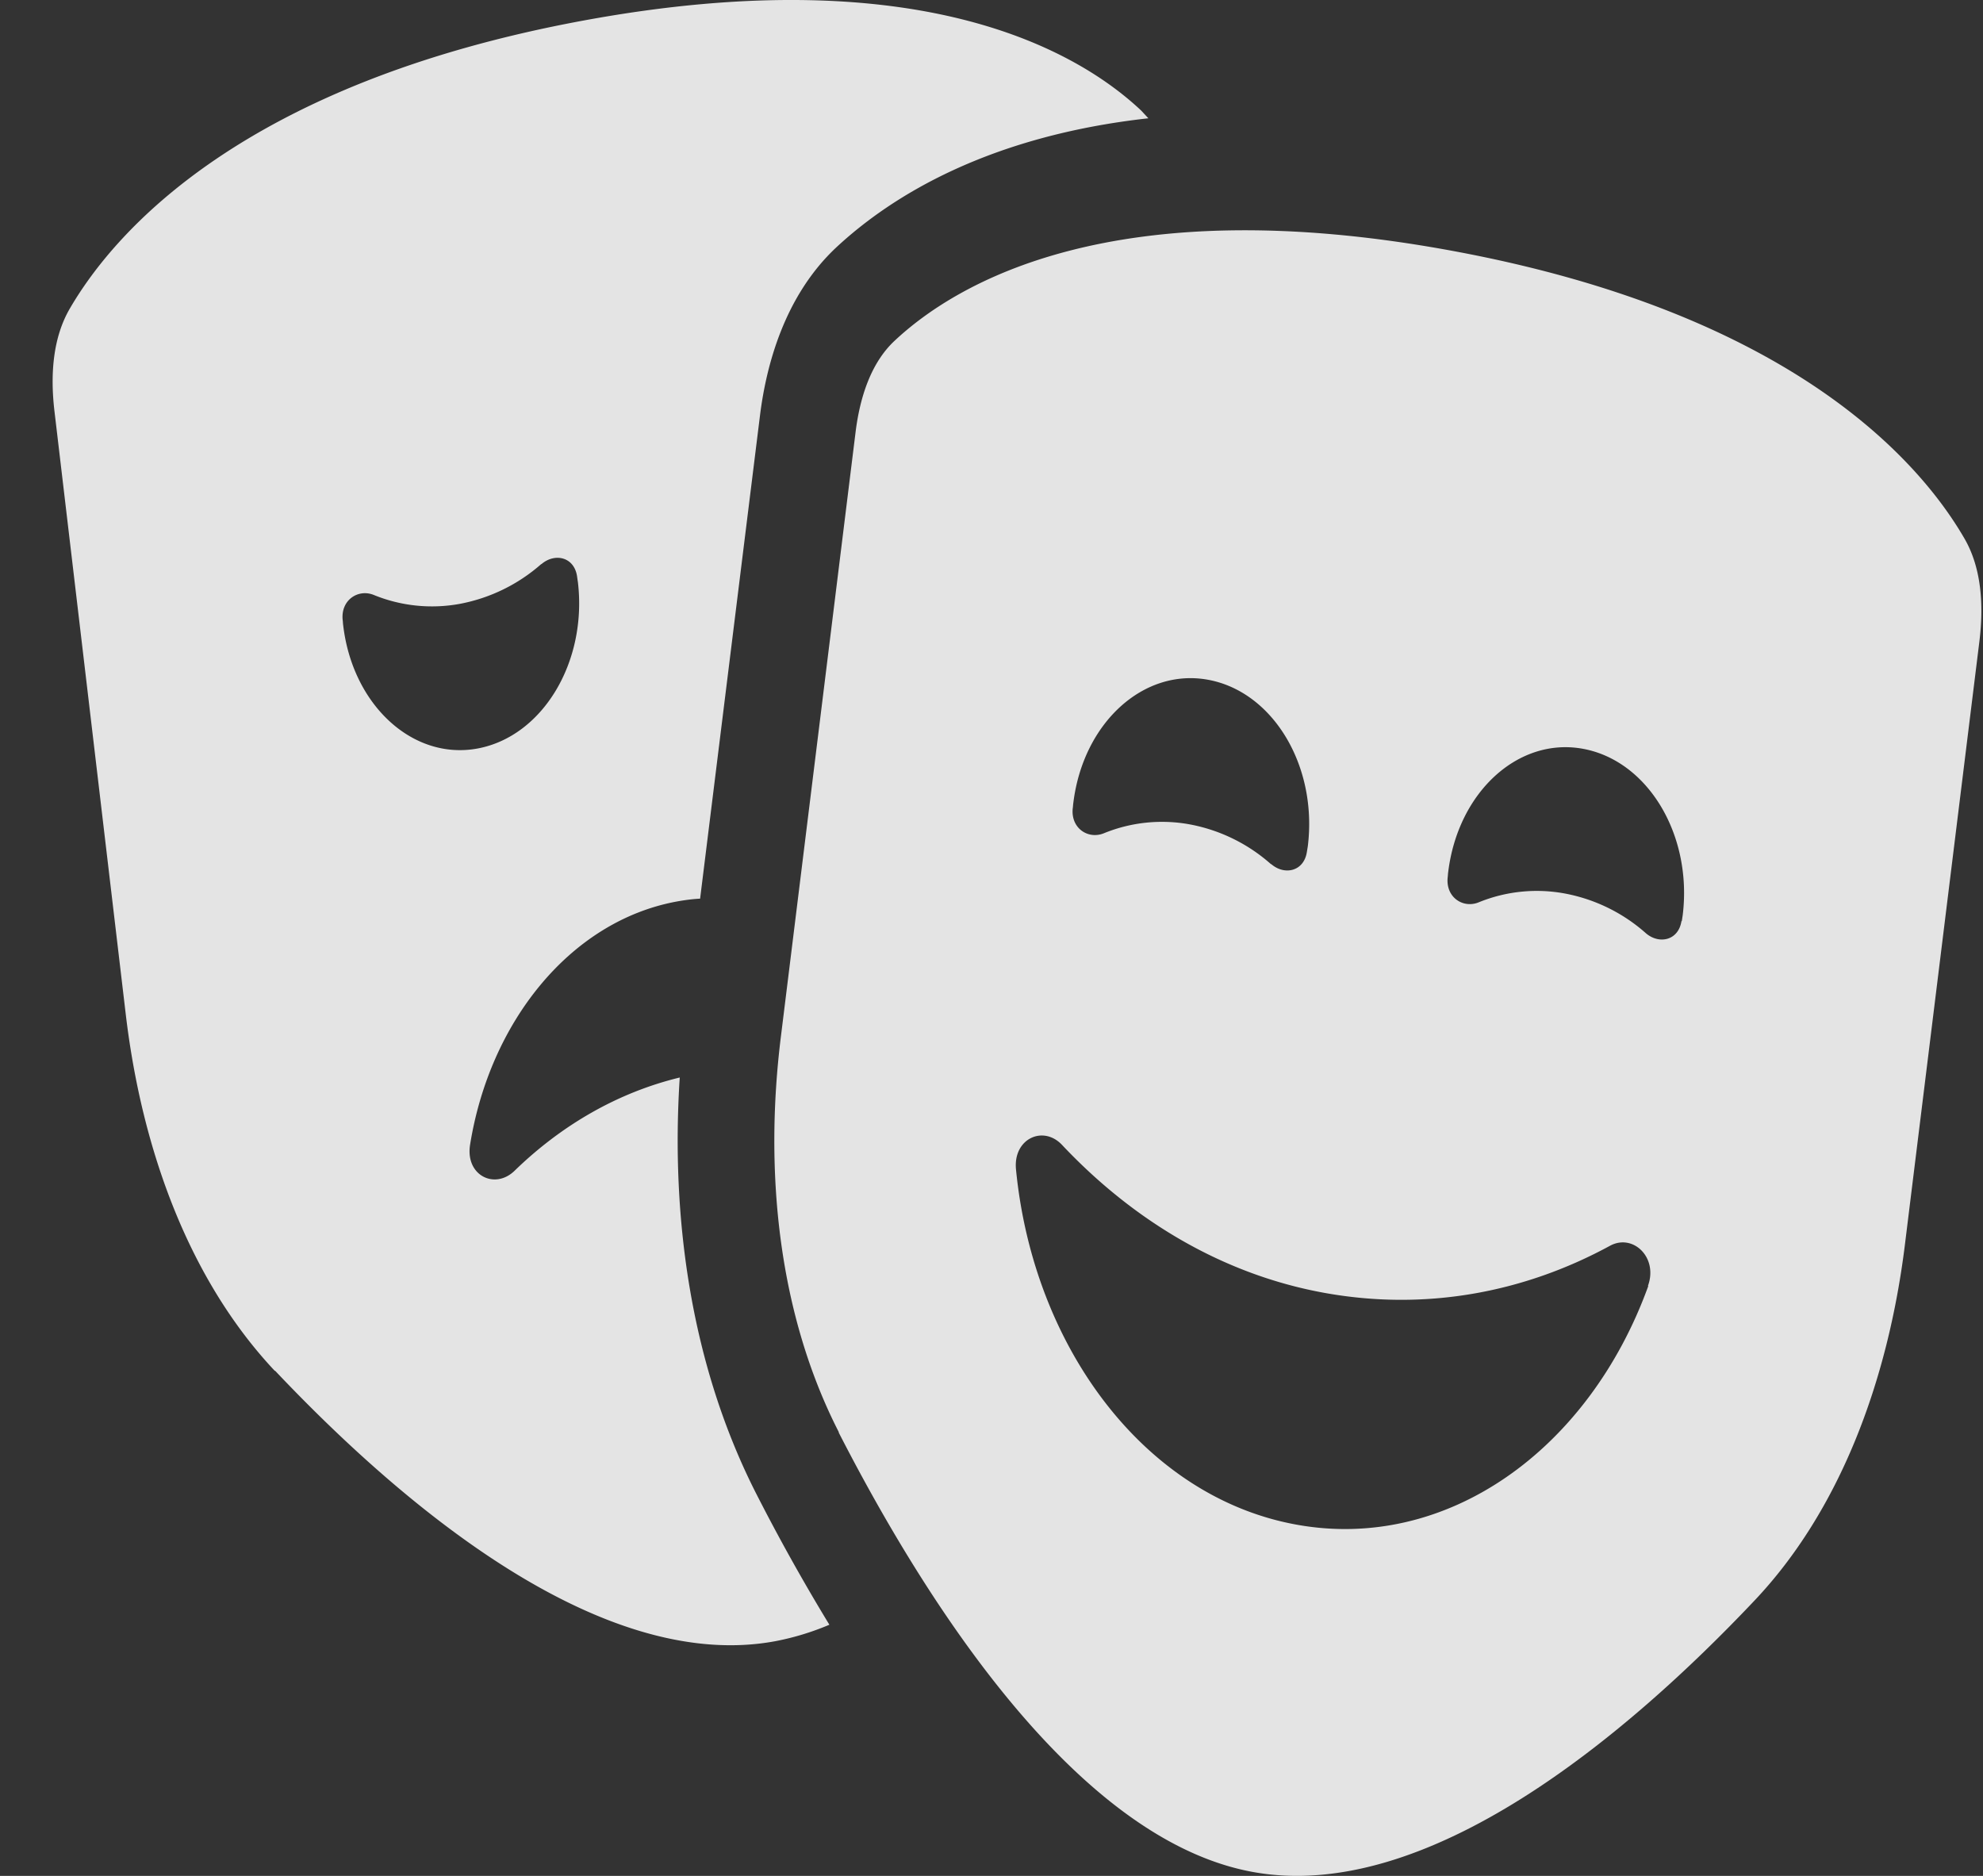 <svg width="37" height="35" fill="none" xmlns="http://www.w3.org/2000/svg"><rect width="100%" height="100%" fill="#333333" stroke="none"/><path opacity=".9" d="M5.13 25.572c2.34 2.474 6.061 5.653 9.331 5.05a4.978 4.978 0 0 0 1.014-.308 37.072 37.072 0 0 1-1.355-2.426c-1.226-2.398-1.607-5.153-1.437-7.784-1.16.281-2.208.891-3.082 1.74-.367.357-.917.09-.831-.479.366-2.295 1.867-4.173 3.848-4.543.147-.027.299-.048.445-.055l1.115-8.996c.115-.946.456-2.24 1.415-3.145 1.049-.98 2.869-2.09 5.834-2.419l-.134-.144C20.159.994 17.227-.787 10.883.384 4.54 1.556 2.143 4.317 1.307 5.75c-.323.549-.37 1.24-.292 1.912L2.346 18.92c.302 2.556 1.196 4.974 2.784 6.66v-.007Zm4.973-15.047c.248-.212.608-.137.664.226.005.035.01.076.016.11.176 1.494-.66 2.878-1.87 3.104-1.21.226-2.333-.809-2.509-2.295-.006-.035-.005-.076-.011-.11-.033-.37.294-.576.58-.46a2.87 2.87 0 0 0 1.615.165 3.193 3.193 0 0 0 1.51-.74h.005Zm5.544 16.198c1.646 3.214 4.453 7.6 7.72 8.202 3.267.603 7.011-2.57 9.358-5.05 1.596-1.678 2.503-4.097 2.819-6.66l1.39-11.258c.081-.671.038-1.363-.281-1.911-.829-1.432-3.213-4.194-9.55-5.365-6.337-1.172-9.273.61-10.412 1.678-.44.411-.65 1.056-.73 1.727L14.57 19.344c-.317 2.556-.037 5.194 1.083 7.38h-.006Zm8.067-10.6a3.15 3.15 0 0 0-1.505-.74 2.865 2.865 0 0 0-1.615.165c-.288.116-.613-.09-.579-.46.006-.033.006-.075.012-.109.184-1.494 1.312-2.521 2.52-2.295 1.21.226 2.039 1.61 1.855 3.104l-.018.11c-.057.362-.417.438-.664.225h-.006Zm7.66 1.062c-.057.364-.417.439-.664.227a3.15 3.15 0 0 0-1.506-.74 2.866 2.866 0 0 0-1.615.164c-.287.117-.613-.09-.578-.46.005-.033.005-.075.011-.109.184-1.493 1.312-2.521 2.52-2.295 1.21.226 2.039 1.61 1.855 3.104l-.017.11h-.006Zm-.62 6.811c-1.11 3.063-3.77 4.968-6.582 4.447-2.812-.52-4.892-3.302-5.215-6.626-.055-.568.503-.829.856-.459 1.341 1.425 3.01 2.419 4.888 2.762 1.878.342 3.718.006 5.34-.877.429-.233.9.219.708.747l.005.006Z" fill="#F7F7F7"/></svg>